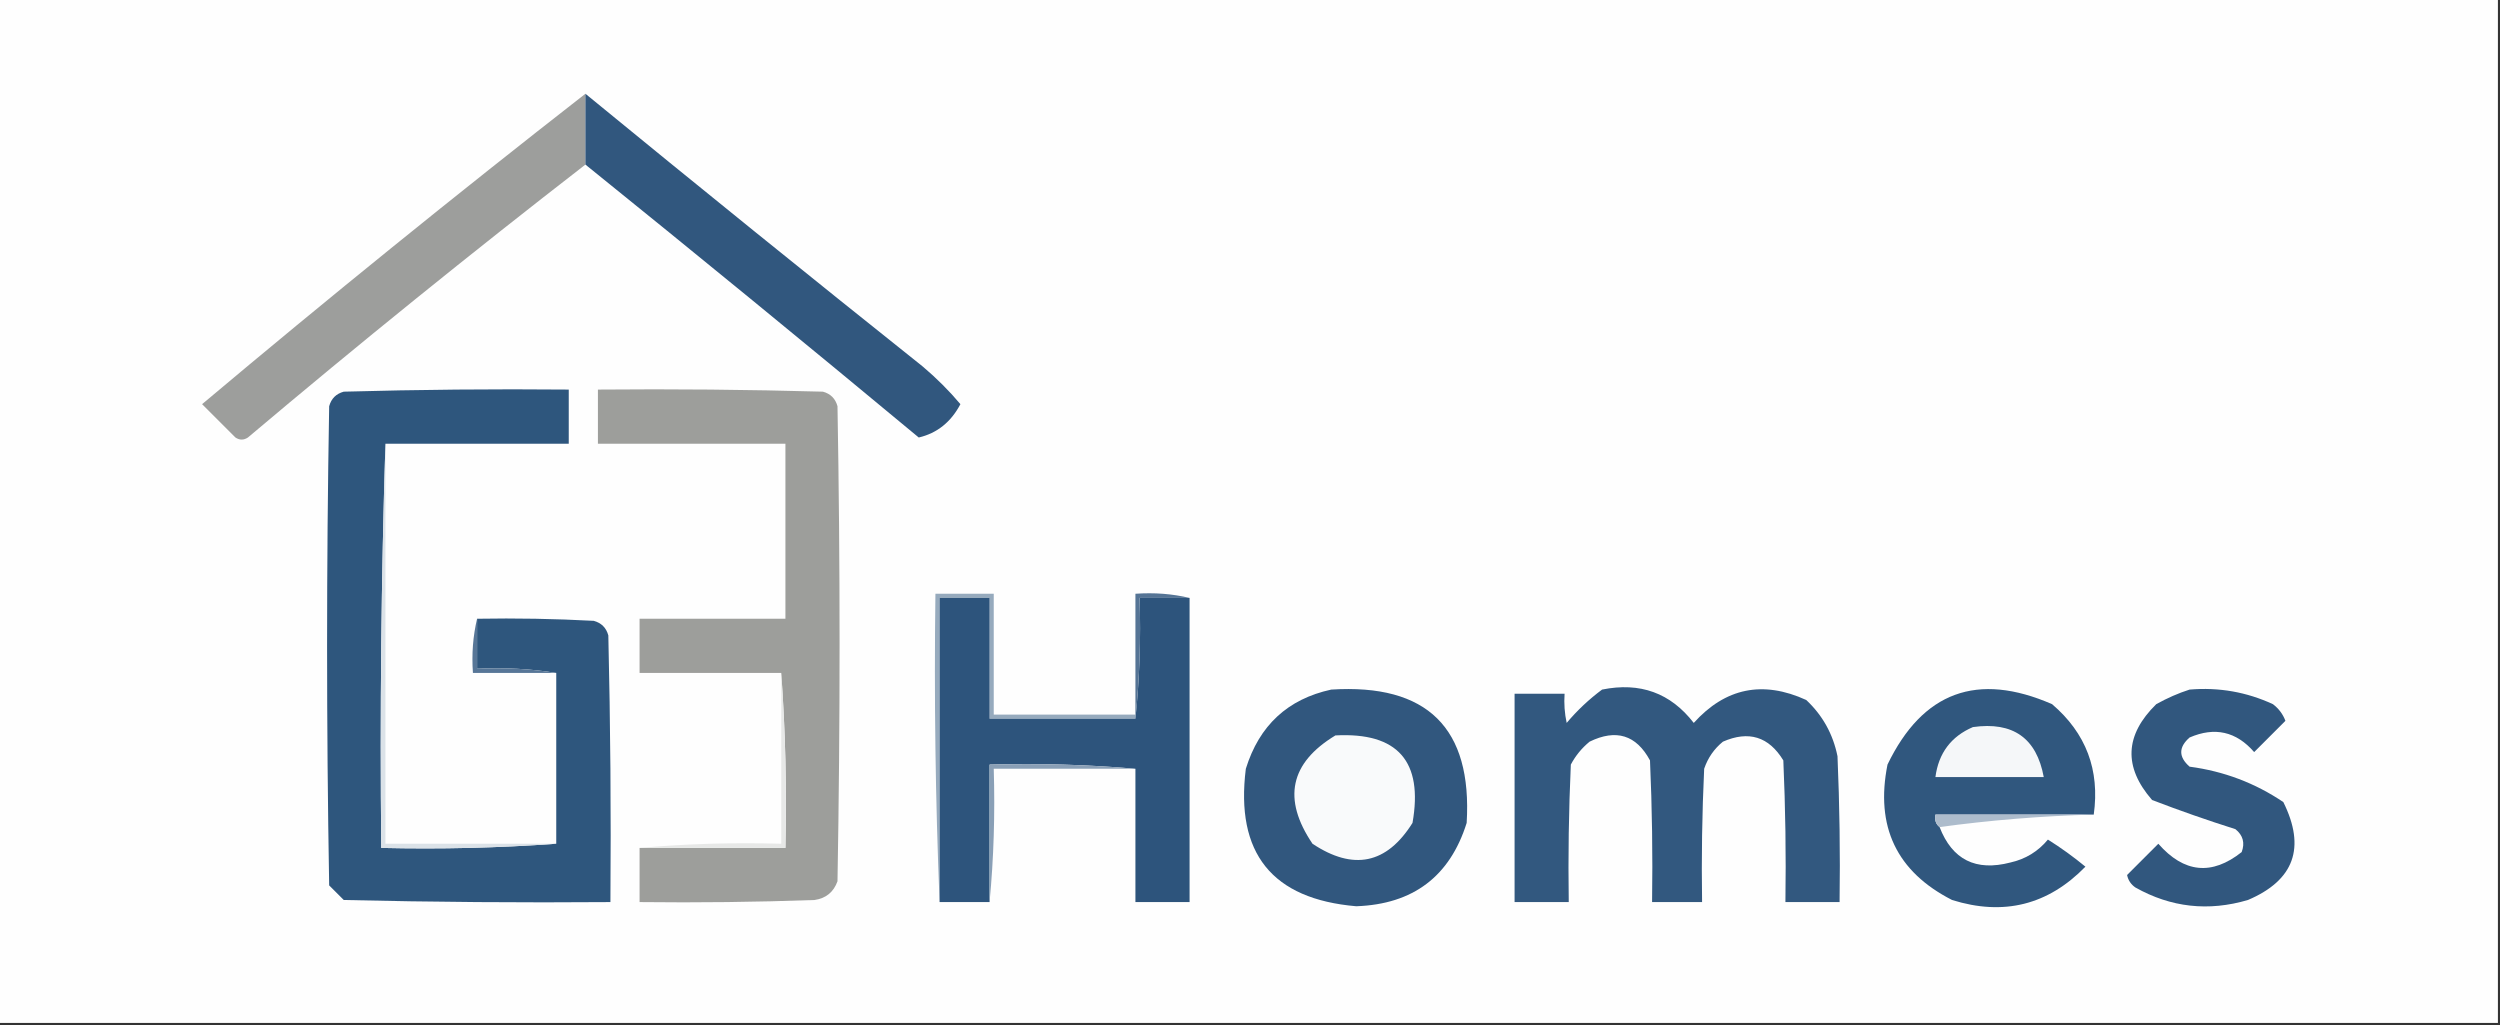 <?xml version="1.0" encoding="UTF-8"?>
<!DOCTYPE svg PUBLIC "-//W3C//DTD SVG 1.1//EN" "http://www.w3.org/Graphics/SVG/1.1/DTD/svg11.dtd">
<svg xmlns="http://www.w3.org/2000/svg" version="1.1" width="600px" height="246px" style="shape-rendering:geometricPrecision; text-rendering:geometricPrecision; image-rendering:optimizeQuality; fill-rule:evenodd; clip-rule:evenodd" xmlns:xlink="http://www.w3.org/1999/xlink">
<rect width="100%" height="100%" fill="#333333" stroke="none"/>
<g><path style="opacity:1" fill="#fefefe" d="M -0.5,-0.5 C 199.5,-0.5 399.5,-0.5 599.5,-0.5C 599.5,81.5 599.5,163.5 599.5,245.5C 399.5,245.5 199.5,245.5 -0.5,245.5C -0.5,163.5 -0.5,81.5 -0.5,-0.5 Z"/></g>
<g><path style="opacity:1" fill="#9d9e9c" d="M 140.5,22.5 C 140.5,28.167 140.5,33.833 140.5,39.5C 113.104,60.718 86.104,82.551 59.5,105C 58.5,105.667 57.5,105.667 56.5,105C 53.833,102.333 51.167,99.667 48.5,97C 78.77,71.551 109.437,46.718 140.5,22.5 Z"/></g>
<g><path style="opacity:1" fill="#31577e" d="M 140.5,22.5 C 167.336,44.499 194.336,66.333 221.5,88C 224.799,90.793 227.799,93.793 230.5,97C 228.226,101.303 224.893,103.969 220.5,105C 193.96,82.954 167.293,61.121 140.5,39.5C 140.5,33.833 140.5,28.167 140.5,22.5 Z"/></g>
<g><path style="opacity:1" fill="#2e567d" d="M 92.5,106.5 C 91.502,138.662 91.168,170.996 91.5,203.5C 105.677,203.829 119.677,203.496 133.5,202.5C 133.5,188.833 133.5,175.167 133.5,161.5C 127.355,160.51 121.022,160.177 114.5,160.5C 114.5,156.5 114.5,152.5 114.5,148.5C 123.839,148.334 133.173,148.5 142.5,149C 144.333,149.5 145.5,150.667 146,152.5C 146.5,173.831 146.667,195.164 146.5,216.5C 125.164,216.667 103.831,216.5 82.5,216C 81.333,214.833 80.167,213.667 79,212.5C 78.333,174.167 78.333,135.833 79,97.5C 79.5,95.667 80.667,94.5 82.5,94C 100.497,93.5 118.497,93.333 136.5,93.5C 136.5,97.833 136.5,102.167 136.5,106.5C 121.833,106.5 107.167,106.5 92.5,106.5 Z"/></g>
<g><path style="opacity:1" fill="#9d9e9b" d="M 153.5,203.5 C 165.167,203.5 176.833,203.5 188.5,203.5C 188.829,189.323 188.496,175.323 187.5,161.5C 176.167,161.5 164.833,161.5 153.5,161.5C 153.5,157.167 153.5,152.833 153.5,148.5C 165.167,148.5 176.833,148.5 188.5,148.5C 188.5,134.5 188.5,120.5 188.5,106.5C 173.5,106.5 158.5,106.5 143.5,106.5C 143.5,102.167 143.5,97.833 143.5,93.5C 161.503,93.333 179.503,93.5 197.5,94C 199.333,94.5 200.5,95.667 201,97.5C 201.667,135.5 201.667,173.5 201,211.5C 200.065,214.102 198.232,215.602 195.5,216C 181.504,216.5 167.504,216.667 153.5,216.5C 153.5,212.167 153.5,207.833 153.5,203.5 Z"/></g>
<g><path style="opacity:1" fill="#dbe2e8" d="M 92.5,106.5 C 92.5,138.5 92.5,170.5 92.5,202.5C 106.167,202.5 119.833,202.5 133.5,202.5C 119.677,203.496 105.677,203.829 91.5,203.5C 91.168,170.996 91.502,138.662 92.5,106.5 Z"/></g>
<g><path style="opacity:1" fill="#96aabd" d="M 272.5,171.5 C 272.5,171.833 272.5,172.167 272.5,172.5C 260.833,172.5 249.167,172.5 237.5,172.5C 237.5,162.833 237.5,153.167 237.5,143.5C 233.5,143.5 229.5,143.5 225.5,143.5C 225.5,167.833 225.5,192.167 225.5,216.5C 224.502,192.006 224.169,167.339 224.5,142.5C 229.167,142.5 233.833,142.5 238.5,142.5C 238.5,152.167 238.5,161.833 238.5,171.5C 249.833,171.5 261.167,171.5 272.5,171.5 Z"/></g>
<g><path style="opacity:1" fill="#2d547c" d="M 272.5,172.5 C 273.494,163.014 273.827,153.348 273.5,143.5C 277.5,143.5 281.5,143.5 285.5,143.5C 285.5,167.833 285.5,192.167 285.5,216.5C 281.167,216.5 276.833,216.5 272.5,216.5C 272.5,205.833 272.5,195.167 272.5,184.5C 261.012,183.505 249.345,183.172 237.5,183.5C 237.5,194.5 237.5,205.5 237.5,216.5C 233.5,216.5 229.5,216.5 225.5,216.5C 225.5,192.167 225.5,167.833 225.5,143.5C 229.5,143.5 233.5,143.5 237.5,143.5C 237.5,153.167 237.5,162.833 237.5,172.5C 249.167,172.5 260.833,172.5 272.5,172.5 Z"/></g>
<g><path style="opacity:1" fill="#557495" d="M 285.5,143.5 C 281.5,143.5 277.5,143.5 273.5,143.5C 273.827,153.348 273.494,163.014 272.5,172.5C 272.5,172.167 272.5,171.833 272.5,171.5C 272.5,161.833 272.5,152.167 272.5,142.5C 277.032,142.182 281.366,142.515 285.5,143.5 Z"/></g>
<g><path style="opacity:1" fill="#577697" d="M 114.5,148.5 C 114.5,152.5 114.5,156.5 114.5,160.5C 121.022,160.177 127.355,160.51 133.5,161.5C 126.833,161.5 120.167,161.5 113.5,161.5C 113.182,156.968 113.515,152.634 114.5,148.5 Z"/></g>
<g><path style="opacity:1" fill="#31577e" d="M 319.5,165.5 C 342.539,164.04 353.373,174.707 352,197.5C 347.966,210.351 339.133,217.018 325.5,217.5C 305.287,215.774 296.454,204.774 299,184.5C 302.222,174.106 309.055,167.773 319.5,165.5 Z"/></g>
<g><path style="opacity:1" fill="#32587f" d="M 384.5,165.5 C 393.611,163.645 400.945,166.312 406.5,173.5C 414.1,165.076 423.1,163.243 433.5,168C 437.423,171.677 439.923,176.177 441,181.5C 441.5,193.162 441.667,204.829 441.5,216.5C 437.167,216.5 432.833,216.5 428.5,216.5C 428.667,205.162 428.5,193.828 428,182.5C 424.523,176.786 419.69,175.286 413.5,178C 411.383,179.731 409.883,181.898 409,184.5C 408.5,195.161 408.333,205.828 408.5,216.5C 404.5,216.5 400.5,216.5 396.5,216.5C 396.667,205.162 396.5,193.828 396,182.5C 392.707,176.388 387.873,174.888 381.5,178C 379.622,179.543 378.122,181.376 377,183.5C 376.5,194.495 376.333,205.495 376.5,216.5C 372.167,216.5 367.833,216.5 363.5,216.5C 363.5,199.833 363.5,183.167 363.5,166.5C 367.5,166.5 371.5,166.5 375.5,166.5C 375.337,168.857 375.503,171.19 376,173.5C 378.538,170.488 381.371,167.821 384.5,165.5 Z"/></g>
<g><path style="opacity:1" fill="#30577e" d="M 502.5,195.5 C 489.833,195.5 477.167,195.5 464.5,195.5C 464.263,196.791 464.596,197.791 465.5,198.5C 468.538,206.335 474.204,209.168 482.5,207C 486.135,206.184 489.135,204.35 491.5,201.5C 494.64,203.473 497.64,205.64 500.5,208C 491.536,217.206 480.87,219.872 468.5,216C 455.19,209.21 450.024,198.376 453,183.5C 461.424,166.023 474.591,161.19 492.5,169C 500.659,175.972 503.992,184.805 502.5,195.5 Z"/></g>
<g><path style="opacity:1" fill="#31577e" d="M 525.5,165.5 C 532.506,164.907 539.173,166.074 545.5,169C 546.899,170.062 547.899,171.395 548.5,173C 546.022,175.478 543.522,177.978 541,180.5C 536.701,175.552 531.534,174.385 525.5,177C 522.833,179.333 522.833,181.667 525.5,184C 533.711,185.089 541.211,187.922 548,192.5C 553.436,203.444 550.602,211.277 539.5,216C 530.029,218.795 521.029,217.795 512.5,213C 511.426,212.261 510.759,211.261 510.5,210C 512.978,207.522 515.478,205.022 518,202.5C 524.162,209.523 530.829,210.189 538,204.5C 538.825,202.299 538.325,200.466 536.5,199C 529.758,196.864 523.091,194.531 516.5,192C 509.598,184.086 509.932,176.419 517.5,169C 520.158,167.522 522.825,166.355 525.5,165.5 Z"/></g>
<g><path style="opacity:1" fill="#f5f7f9" d="M 473.5,174.5 C 483.117,173.139 488.783,177.139 490.5,186.5C 481.833,186.5 473.167,186.5 464.5,186.5C 465.256,180.752 468.256,176.752 473.5,174.5 Z"/></g>
<g><path style="opacity:1" fill="#f9fafb" d="M 320.5,176.5 C 335.444,175.708 341.611,182.708 339,197.5C 332.822,207.362 324.822,209.028 315,202.5C 307.74,191.776 309.574,183.11 320.5,176.5 Z"/></g>
<g><path style="opacity:1" fill="#899fb6" d="M 272.5,184.5 C 261.167,184.5 249.833,184.5 238.5,184.5C 238.828,195.346 238.494,206.013 237.5,216.5C 237.5,205.5 237.5,194.5 237.5,183.5C 249.345,183.172 261.012,183.505 272.5,184.5 Z"/></g>
<g><path style="opacity:1" fill="#adbccc" d="M 502.5,195.5 C 489.966,195.84 477.633,196.84 465.5,198.5C 464.596,197.791 464.263,196.791 464.5,195.5C 477.167,195.5 489.833,195.5 502.5,195.5 Z"/></g>
<g><path style="opacity:1" fill="#e7e8e7" d="M 187.5,161.5 C 188.496,175.323 188.829,189.323 188.5,203.5C 176.833,203.5 165.167,203.5 153.5,203.5C 164.654,202.505 175.988,202.172 187.5,202.5C 187.5,188.833 187.5,175.167 187.5,161.5 Z"/></g>
</svg>
